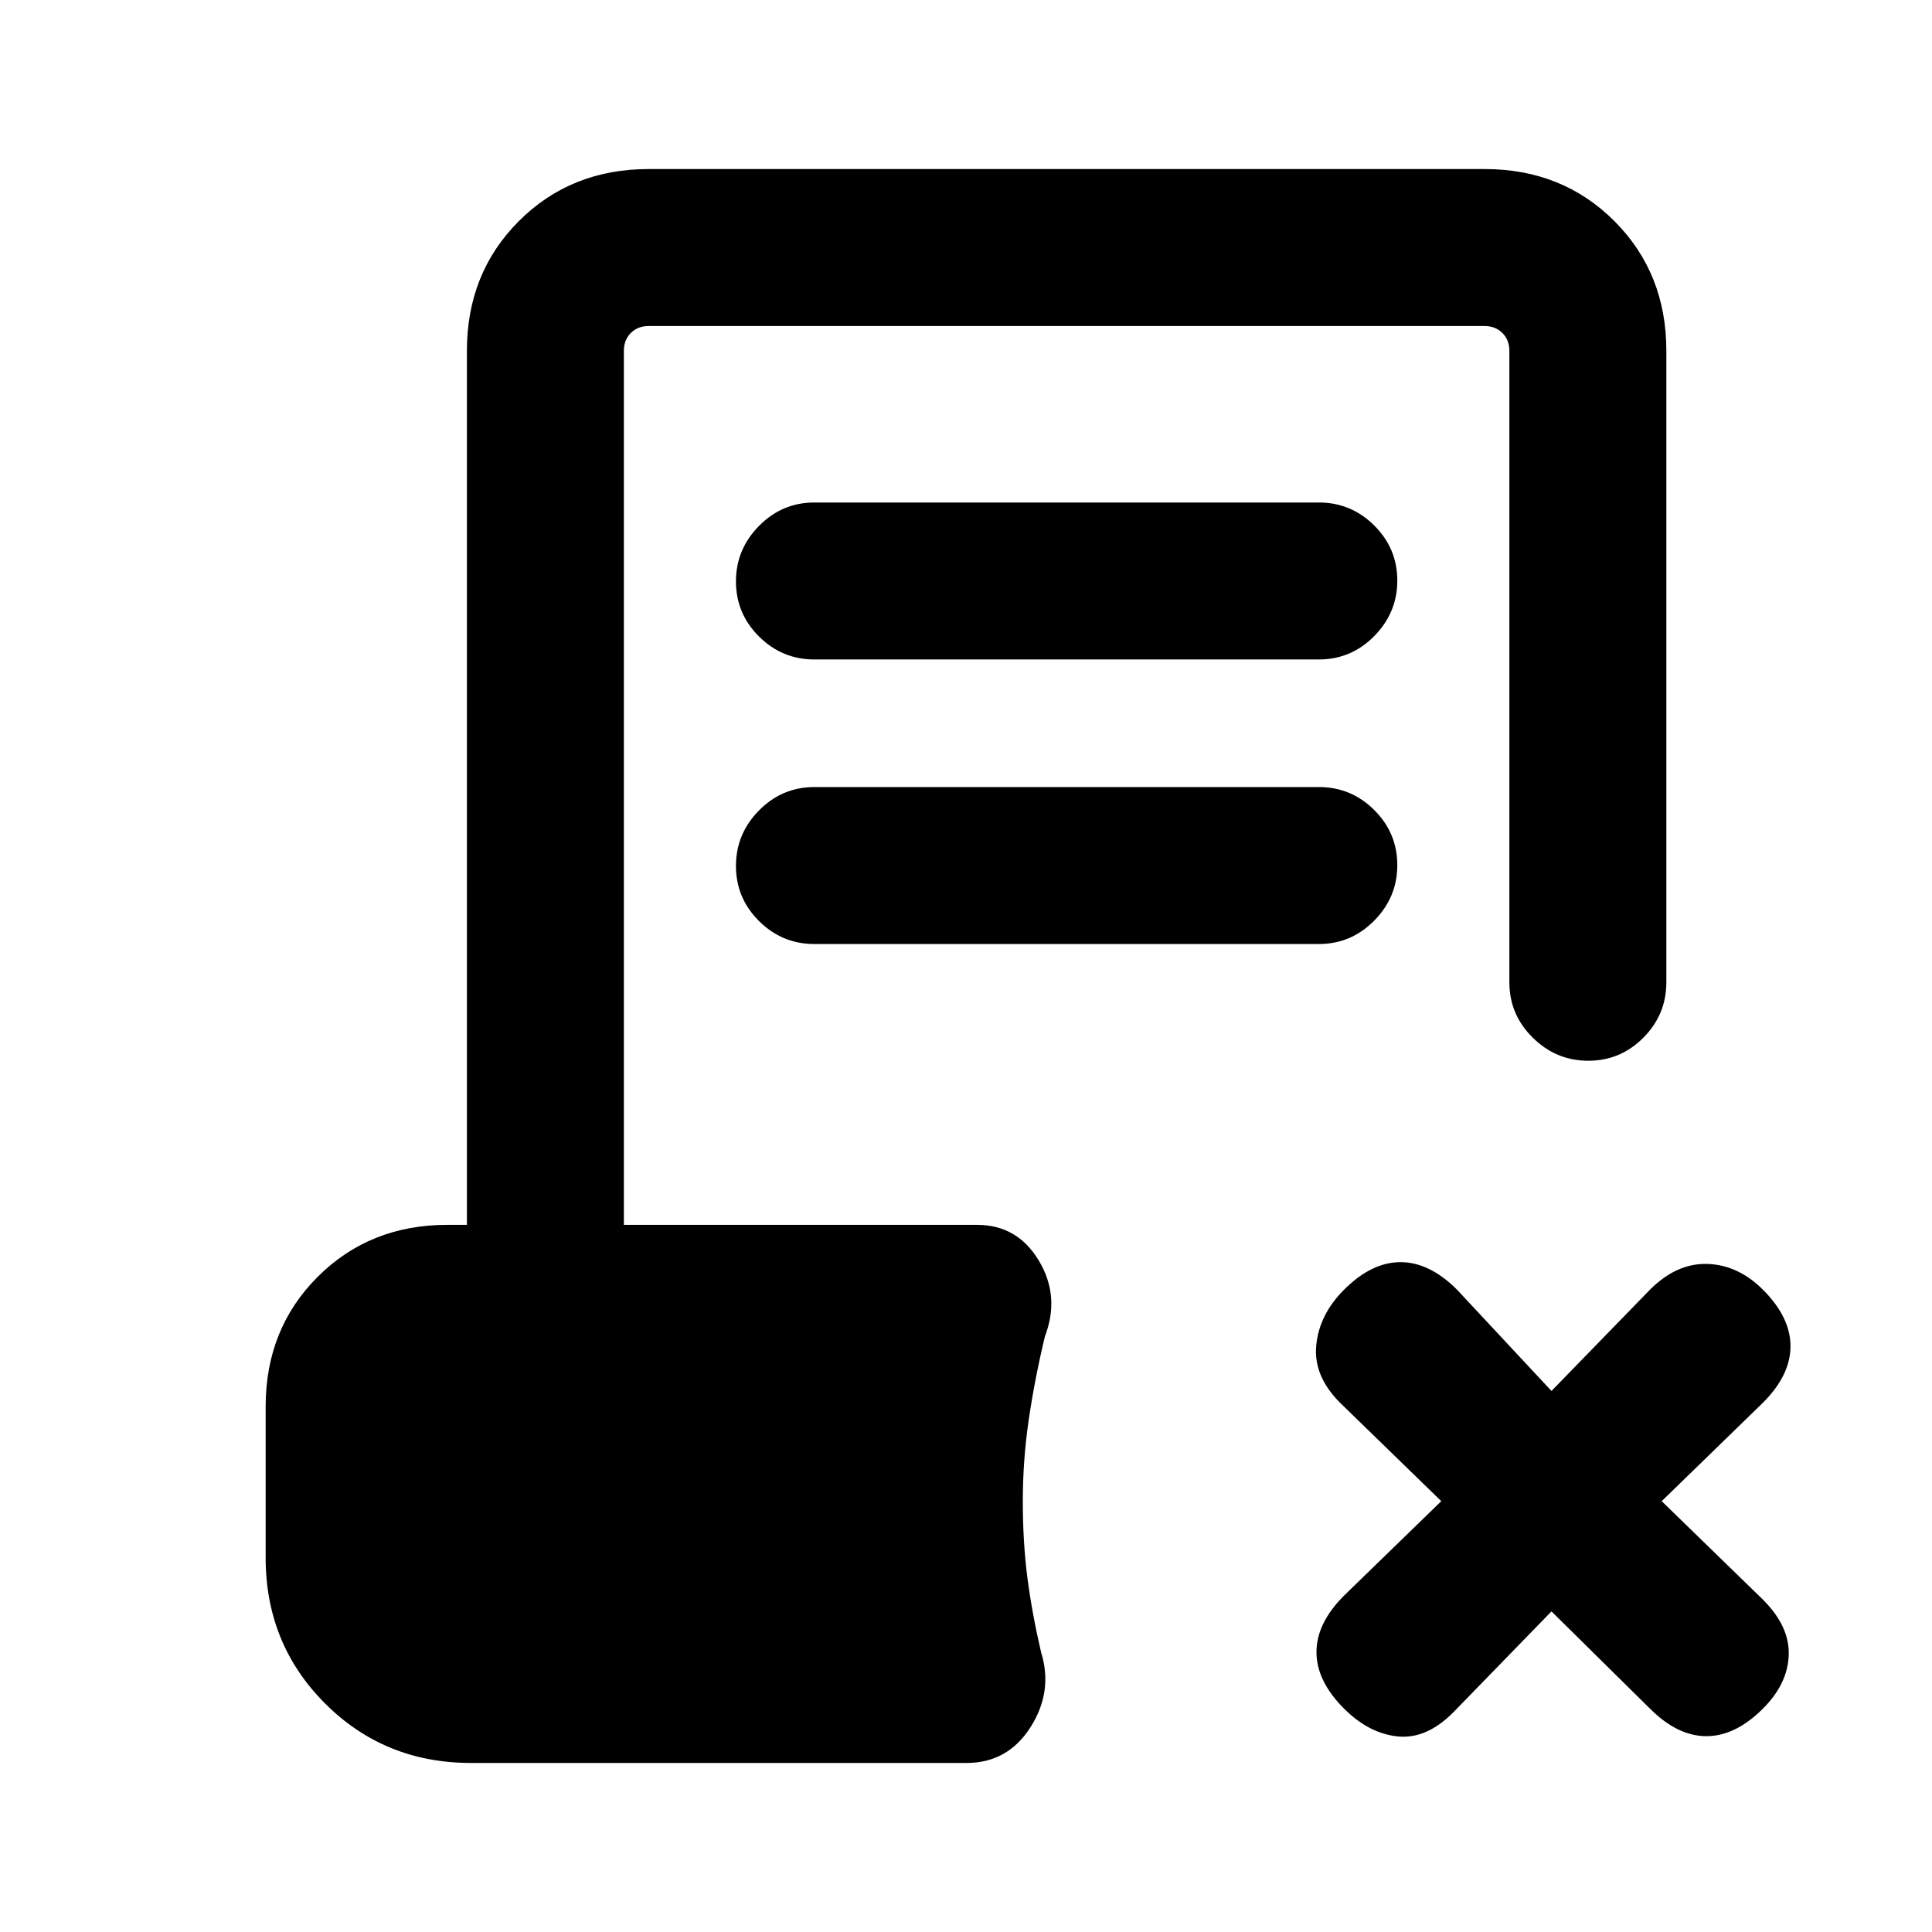<svg xmlns="http://www.w3.org/2000/svg" height="20" viewBox="0 -960 960 960" width="20"><path d="M770.92-159.31 722-109q-13.31 13.31-27.58 11.81-14.27-1.5-26.57-13.81-13.7-13.69-13.7-28.08 0-14.38 13.7-28.07l48.31-46.93L665.85-263q-13.31-13.31-11.81-28.58 1.5-15.27 13.81-27.57 13.69-13.7 28.07-13.7 14.39 0 28.08 13.7l46.92 50.31 48.93-50.31q13.3-13.31 28.57-12.81T876-319.15q13.69 13.69 13.69 28.07 0 14.39-13.69 28.08l-50.31 48.92L876-165.15q13.31 13.3 12.81 27.57T876-111q-13.69 13.69-28.08 13.69-14.38 0-28.07-13.69l-48.93-48.31Zm-366.23-473q-16.07 0-27.53-11.4-11.47-11.41-11.47-27.39t11.47-27.59q11.46-11.62 27.53-11.62h250.62q16.07 0 27.53 11.41 11.47 11.4 11.47 27.38 0 15.98-11.47 27.6-11.46 11.61-27.53 11.61H404.69Zm0 141.39q-16.07 0-27.53-11.41-11.47-11.4-11.47-27.38 0-15.98 11.47-27.6 11.46-11.61 27.53-11.61h250.62q16.07 0 27.53 11.4 11.47 11.41 11.47 27.39t-11.47 27.59q-11.46 11.62-27.53 11.62H404.69ZM234-84q-42.92 0-72.46-29.54Q132-143.08 132-186v-75.08q0-38.62 25.84-64.46 25.85-25.84 64.47-25.84H232v-434.31q0-38.62 25.84-64.47Q283.69-876 322.31-876h415.38q38.62 0 64.47 25.84Q828-824.31 828-785.69v313.77q0 16.07-11.41 27.53-11.4 11.47-27.38 11.47-15.98 0-27.59-11.47Q750-455.85 750-471.92v-313.77q0-5.39-3.46-8.85t-8.85-3.46H322.31q-5.39 0-8.85 3.46t-3.46 8.85v434.31h175.46q20.03 0 30.71 17.74t3.06 37.64q-5 20.77-8 41.08-3 20.3-3 40.84 0 20.39 2.27 37.96 2.27 17.58 6.81 37.12 6.07 19.46-5.25 37.23Q500.74-84 480.31-84H234Z"/></svg>
